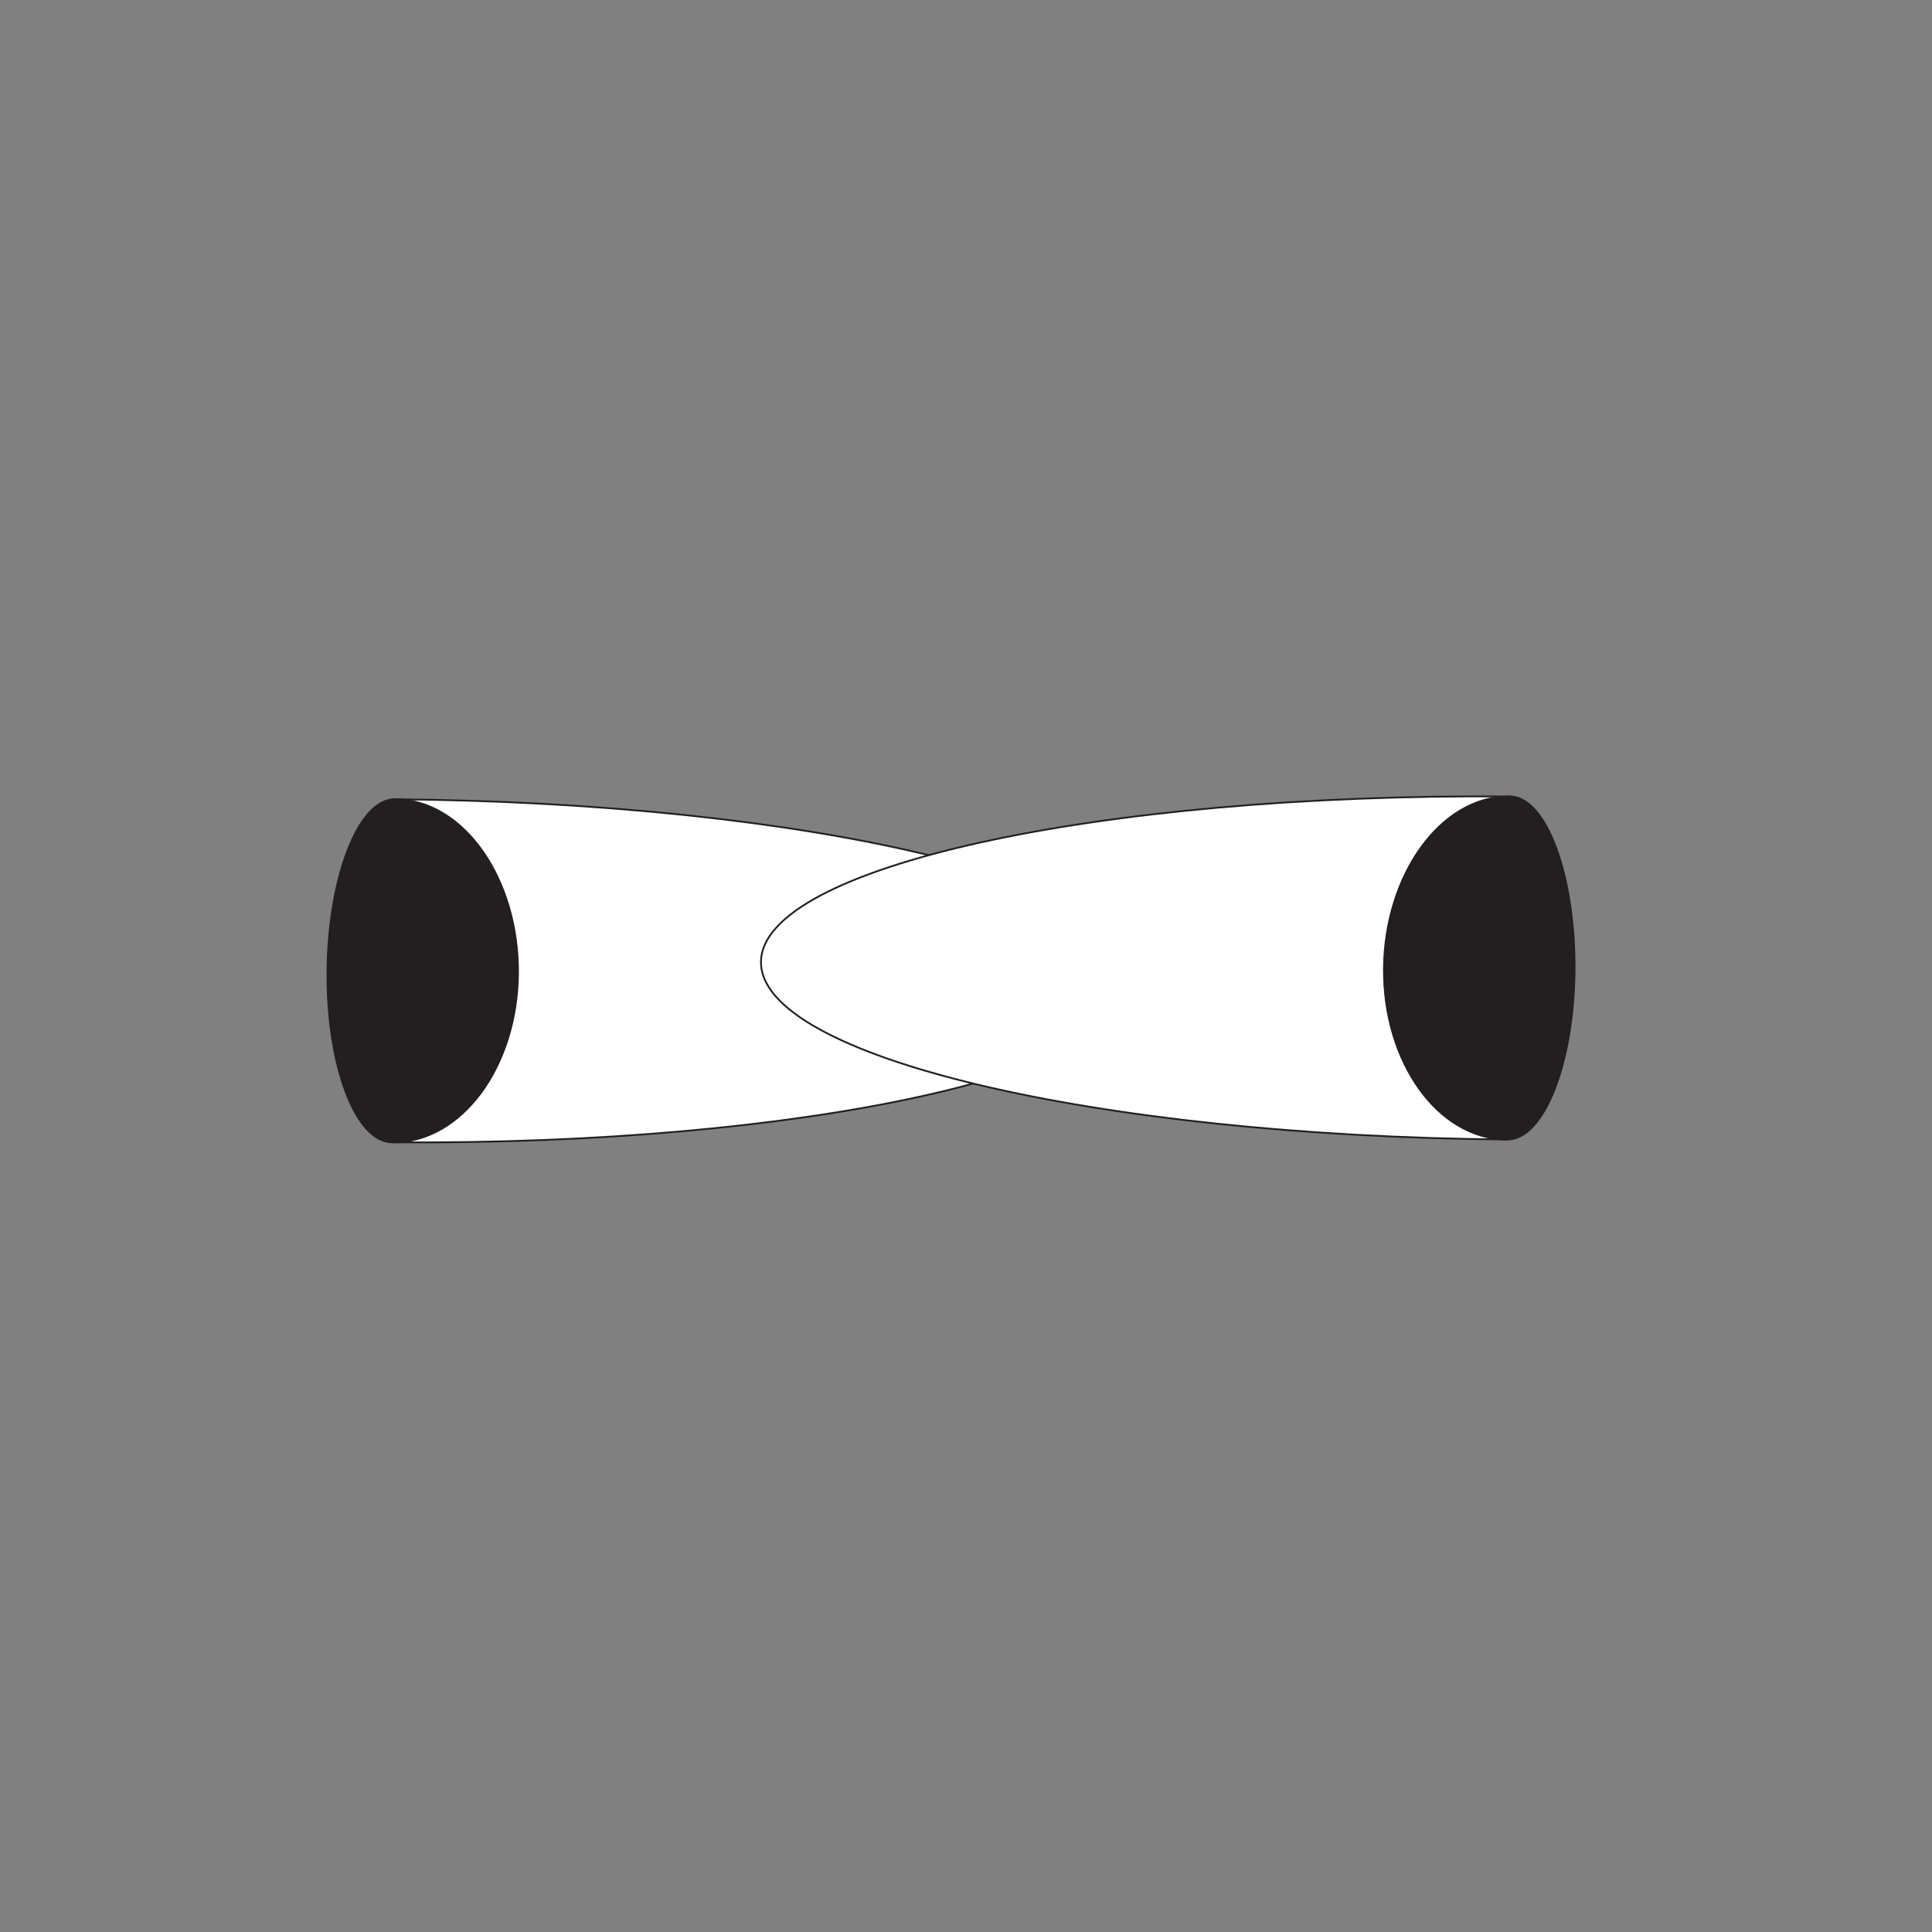 <?xml version="1.0" encoding="UTF-8"?>
<svg xmlns="http://www.w3.org/2000/svg" xmlns:xlink="http://www.w3.org/1999/xlink" width="108pt" height="108pt" viewBox="0 0 108 108" version="1.1">
<rect x="0" y="0" width="108" height="108" fill="#808080" stroke="none"/>
<g id="surface1">
<path style="fill-rule:nonzero;fill:rgb(99.997%,99.997%,99.997%);fill-opacity:1;stroke-width:1;stroke-linecap:round;stroke-linejoin:round;stroke:rgb(13.73%,12.16%,12.549%);stroke-opacity:1;stroke-miterlimit:4;" d="M 219.18 441.445 C 450 439.57 637.422 480.977 637.852 533.945 C 638.281 586.875 451.562 631.289 220.742 633.203 " transform="matrix(0.1,0,0,-0.1,0,108)"/>
<path style=" stroke:none;fill-rule:nonzero;fill:rgb(13.73%,12.16%,12.549%);fill-opacity:1;" d="M 21.918 63.855 C 19.852 63.836 18.262 59.52 18.305 54.316 C 18.344 49.121 20.008 44.664 22.074 44.68 C 25.973 44.711 29 49.207 28.957 54.406 C 28.914 59.609 25.816 63.887 21.918 63.855 "/>
<path style="fill:none;stroke-width:1;stroke-linecap:butt;stroke-linejoin:miter;stroke:rgb(13.73%,12.16%,12.549%);stroke-opacity:1;stroke-miterlimit:4;" d="M 219.18 441.445 C 198.516 441.641 182.617 484.805 183.047 536.836 C 183.438 588.789 200.078 633.359 220.742 633.203 C 259.727 632.891 290 587.93 289.57 535.938 C 289.141 483.906 258.164 441.133 219.18 441.445 Z M 219.18 441.445 " transform="matrix(0.1,0,0,-0.1,0,108)"/>
<path style="fill-rule:nonzero;fill:rgb(99.997%,99.997%,99.997%);fill-opacity:1;stroke-width:1;stroke-linecap:round;stroke-linejoin:round;stroke:rgb(13.73%,12.16%,12.549%);stroke-opacity:1;stroke-miterlimit:4;" d="M 842.5 443.008 C 611.68 444.922 424.961 489.375 425.391 542.305 C 425.82 595.273 613.242 636.641 844.062 634.766 " transform="matrix(0.1,0,0,-0.1,0,108)"/>
<path style=" stroke:none;fill-rule:nonzero;fill:rgb(13.73%,12.16%,12.549%);fill-opacity:1;" d="M 84.25 63.699 C 86.316 63.715 87.977 59.426 88.02 54.223 C 88.059 49.027 86.473 44.543 84.406 44.523 C 80.508 44.496 77.406 48.938 77.363 54.137 C 77.32 59.34 80.352 63.668 84.25 63.699 "/>
<path style="fill:none;stroke-width:1;stroke-linecap:butt;stroke-linejoin:miter;stroke:rgb(13.73%,12.16%,12.549%);stroke-opacity:1;stroke-miterlimit:4;" d="M 842.5 443.008 C 863.164 442.852 879.766 485.742 880.195 537.773 C 880.586 589.727 864.727 634.57 844.062 634.766 C 805.078 635.039 774.062 590.625 773.633 538.633 C 773.203 486.602 803.516 443.32 842.5 443.008 Z M 842.5 443.008 " transform="matrix(0.1,0,0,-0.1,0,108)"/>
</g>
</svg>

